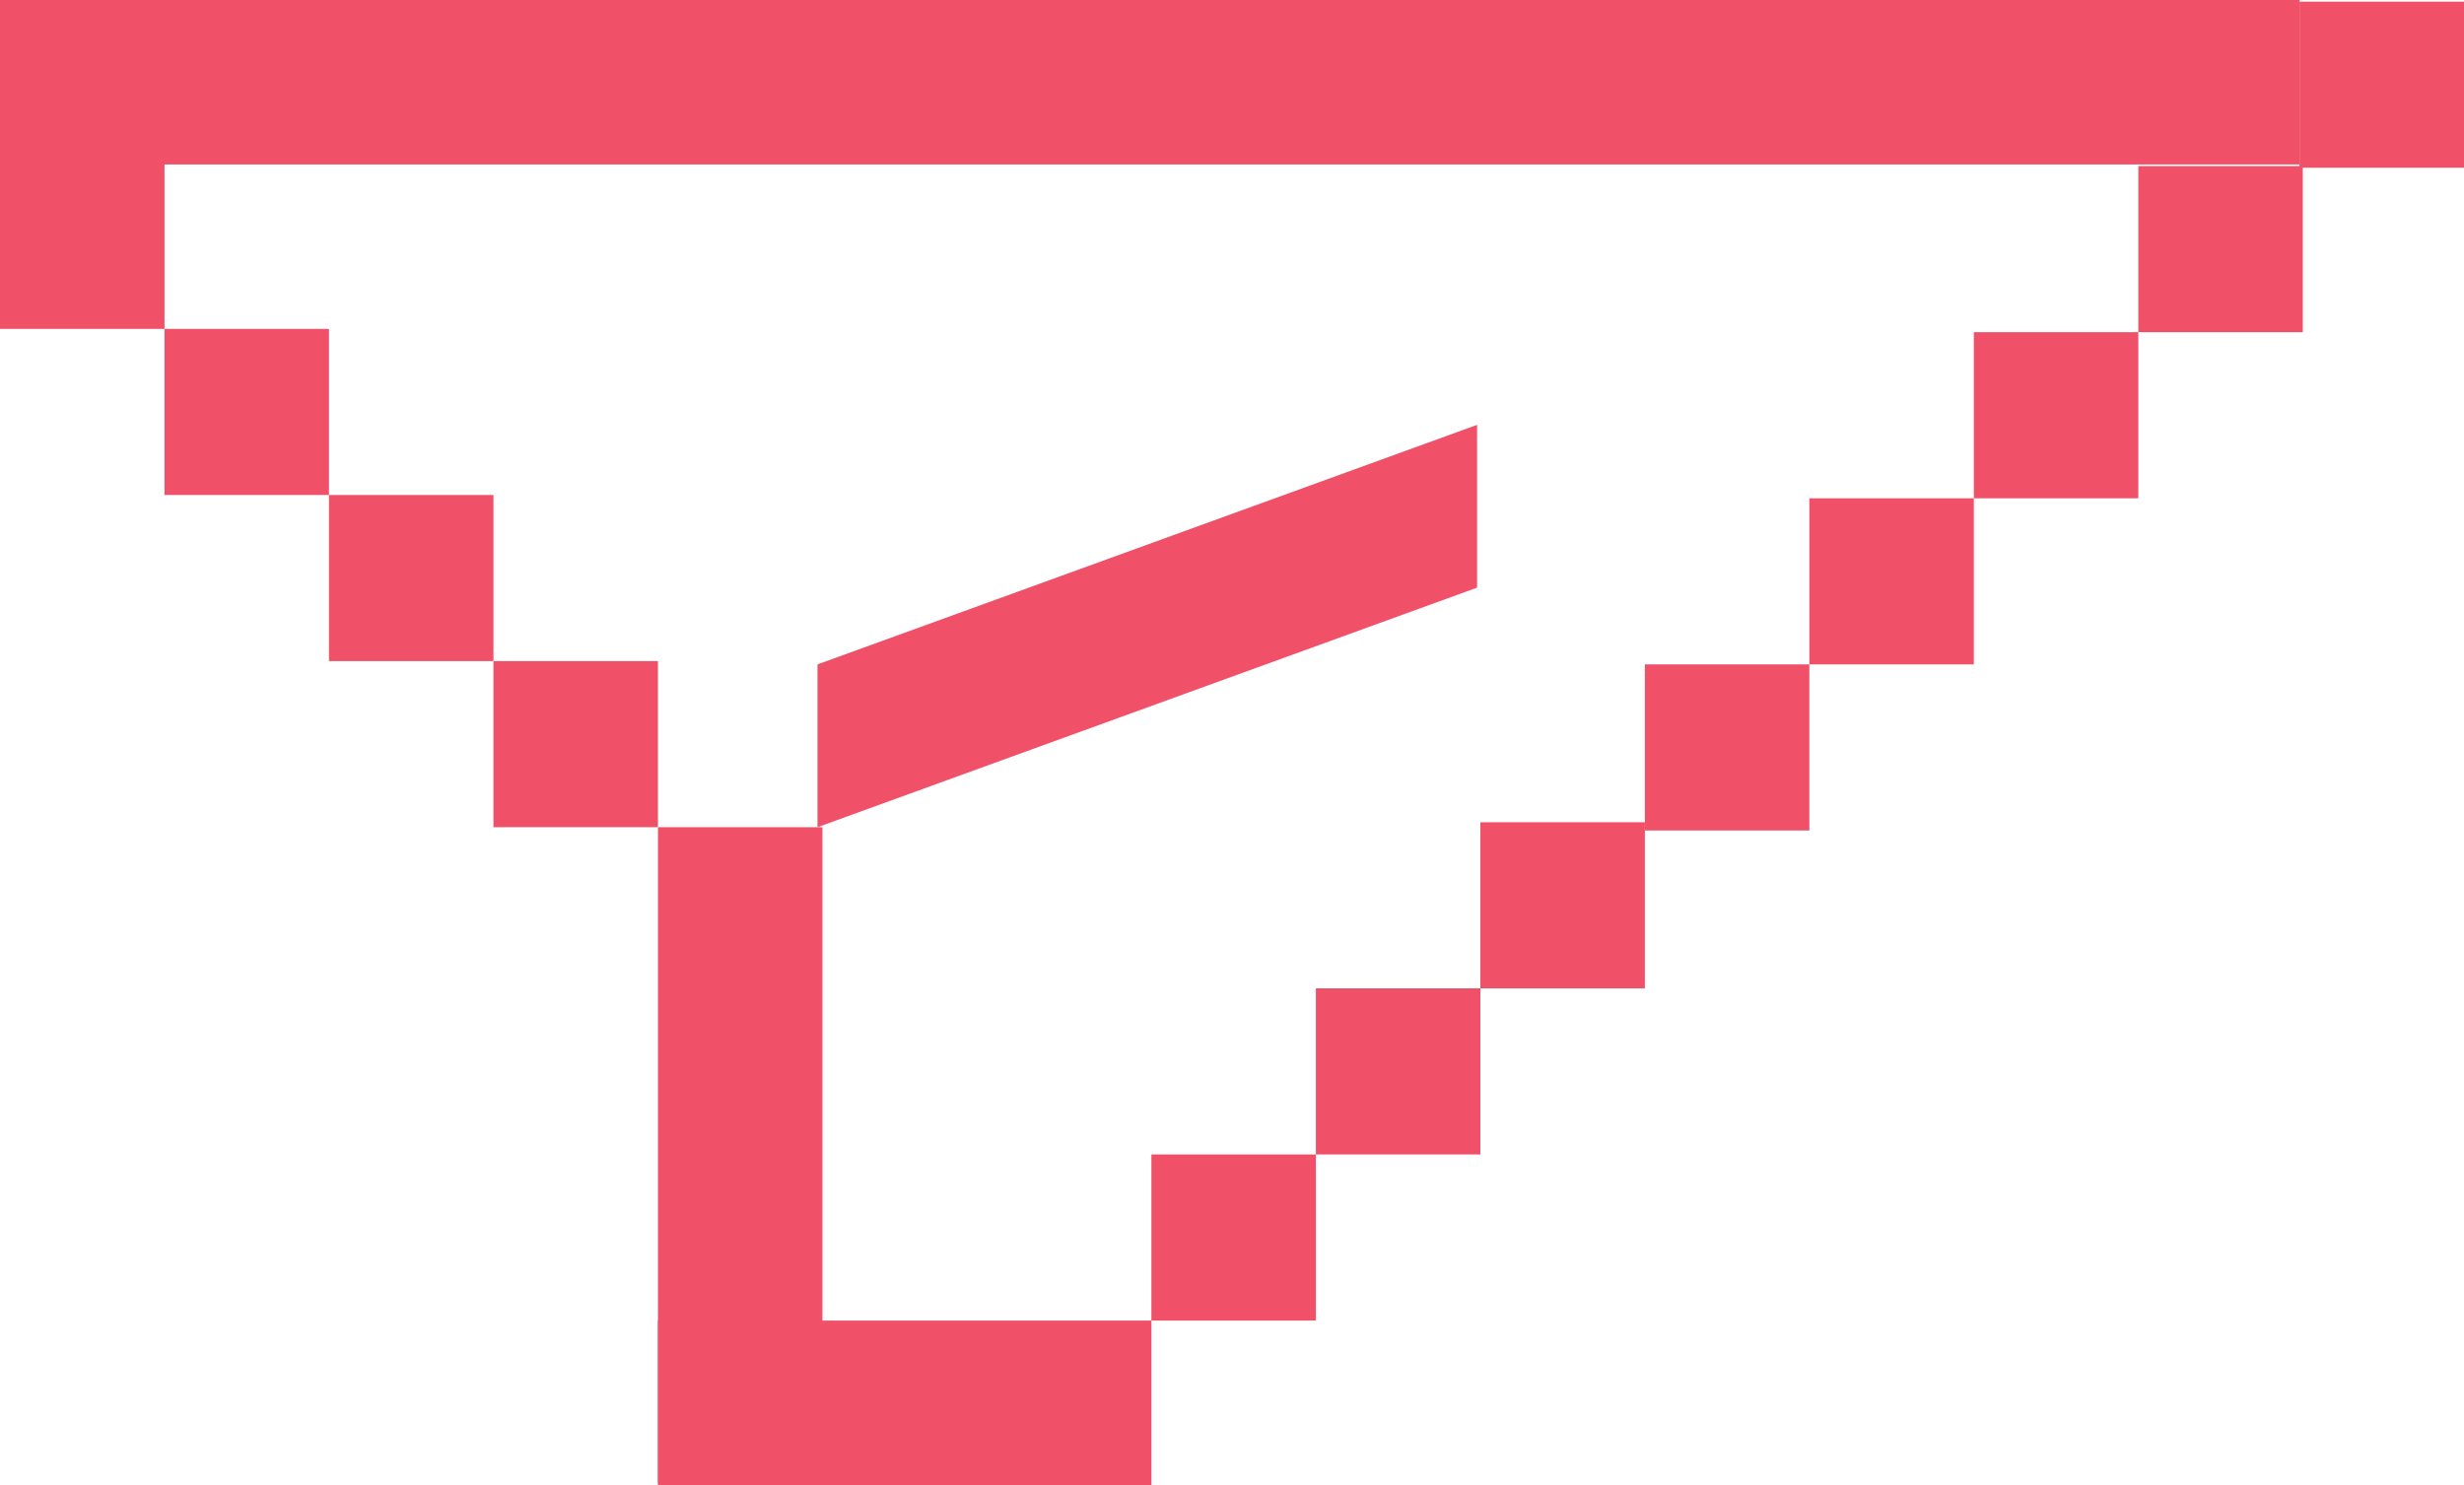 <svg id="Layer_1" data-name="Layer 1" xmlns="http://www.w3.org/2000/svg" xmlns:xlink="http://www.w3.org/1999/xlink" viewBox="0 0 89.88 54.18"><defs><style>.cls-1{fill:none;}.cls-2{fill:#f05168;}.cls-3{clip-path:url(#clip-path);}.cls-4{isolation:isolate;}.cls-5{clip-path:url(#clip-path-2);}</style><clipPath id="clip-path" transform="translate(-30.06 -55.59)"><rect class="cls-1" x="30.06" y="55.59" width="89.88" height="54.18"/></clipPath><clipPath id="clip-path-2" transform="translate(-30.06 -55.59)"><rect class="cls-1" x="52.88" y="62.09" width="32.06" height="32.68"/></clipPath></defs><title>33_PaperPlane</title><rect class="cls-2" width="83.88" height="6"/><rect class="cls-2" width="6" height="12"/><rect class="cls-2" x="6" y="12" width="6" height="6.06"/><rect class="cls-2" x="12" y="18.06" width="6" height="6.06"/><rect class="cls-2" x="18" y="24.12" width="6" height="6.06"/><rect class="cls-2" x="24" y="30.18" width="6" height="23.94"/><rect class="cls-2" x="24" y="48.18" width="18" height="6"/><rect class="cls-2" x="42" y="42.12" width="6" height="6.06"/><rect class="cls-2" x="48" y="36.06" width="6" height="6.06"/><rect class="cls-2" x="54" y="30" width="6" height="6.06"/><rect class="cls-2" x="60" y="24.24" width="6" height="6.06"/><rect class="cls-2" x="66" y="18.18" width="6" height="6.06"/><rect class="cls-2" x="72" y="12.12" width="6" height="6.06"/><rect class="cls-2" x="78" y="6.06" width="6" height="6.06"/><rect class="cls-2" x="83.88" y="0.06" width="6" height="6.06"/><g class="cls-3"><g class="cls-4"><g class="cls-5"><polygon class="cls-2" points="53.88 15.5 53.88 21.44 29.82 30.18 29.82 24.24 53.88 15.5"/></g></g></g></svg>